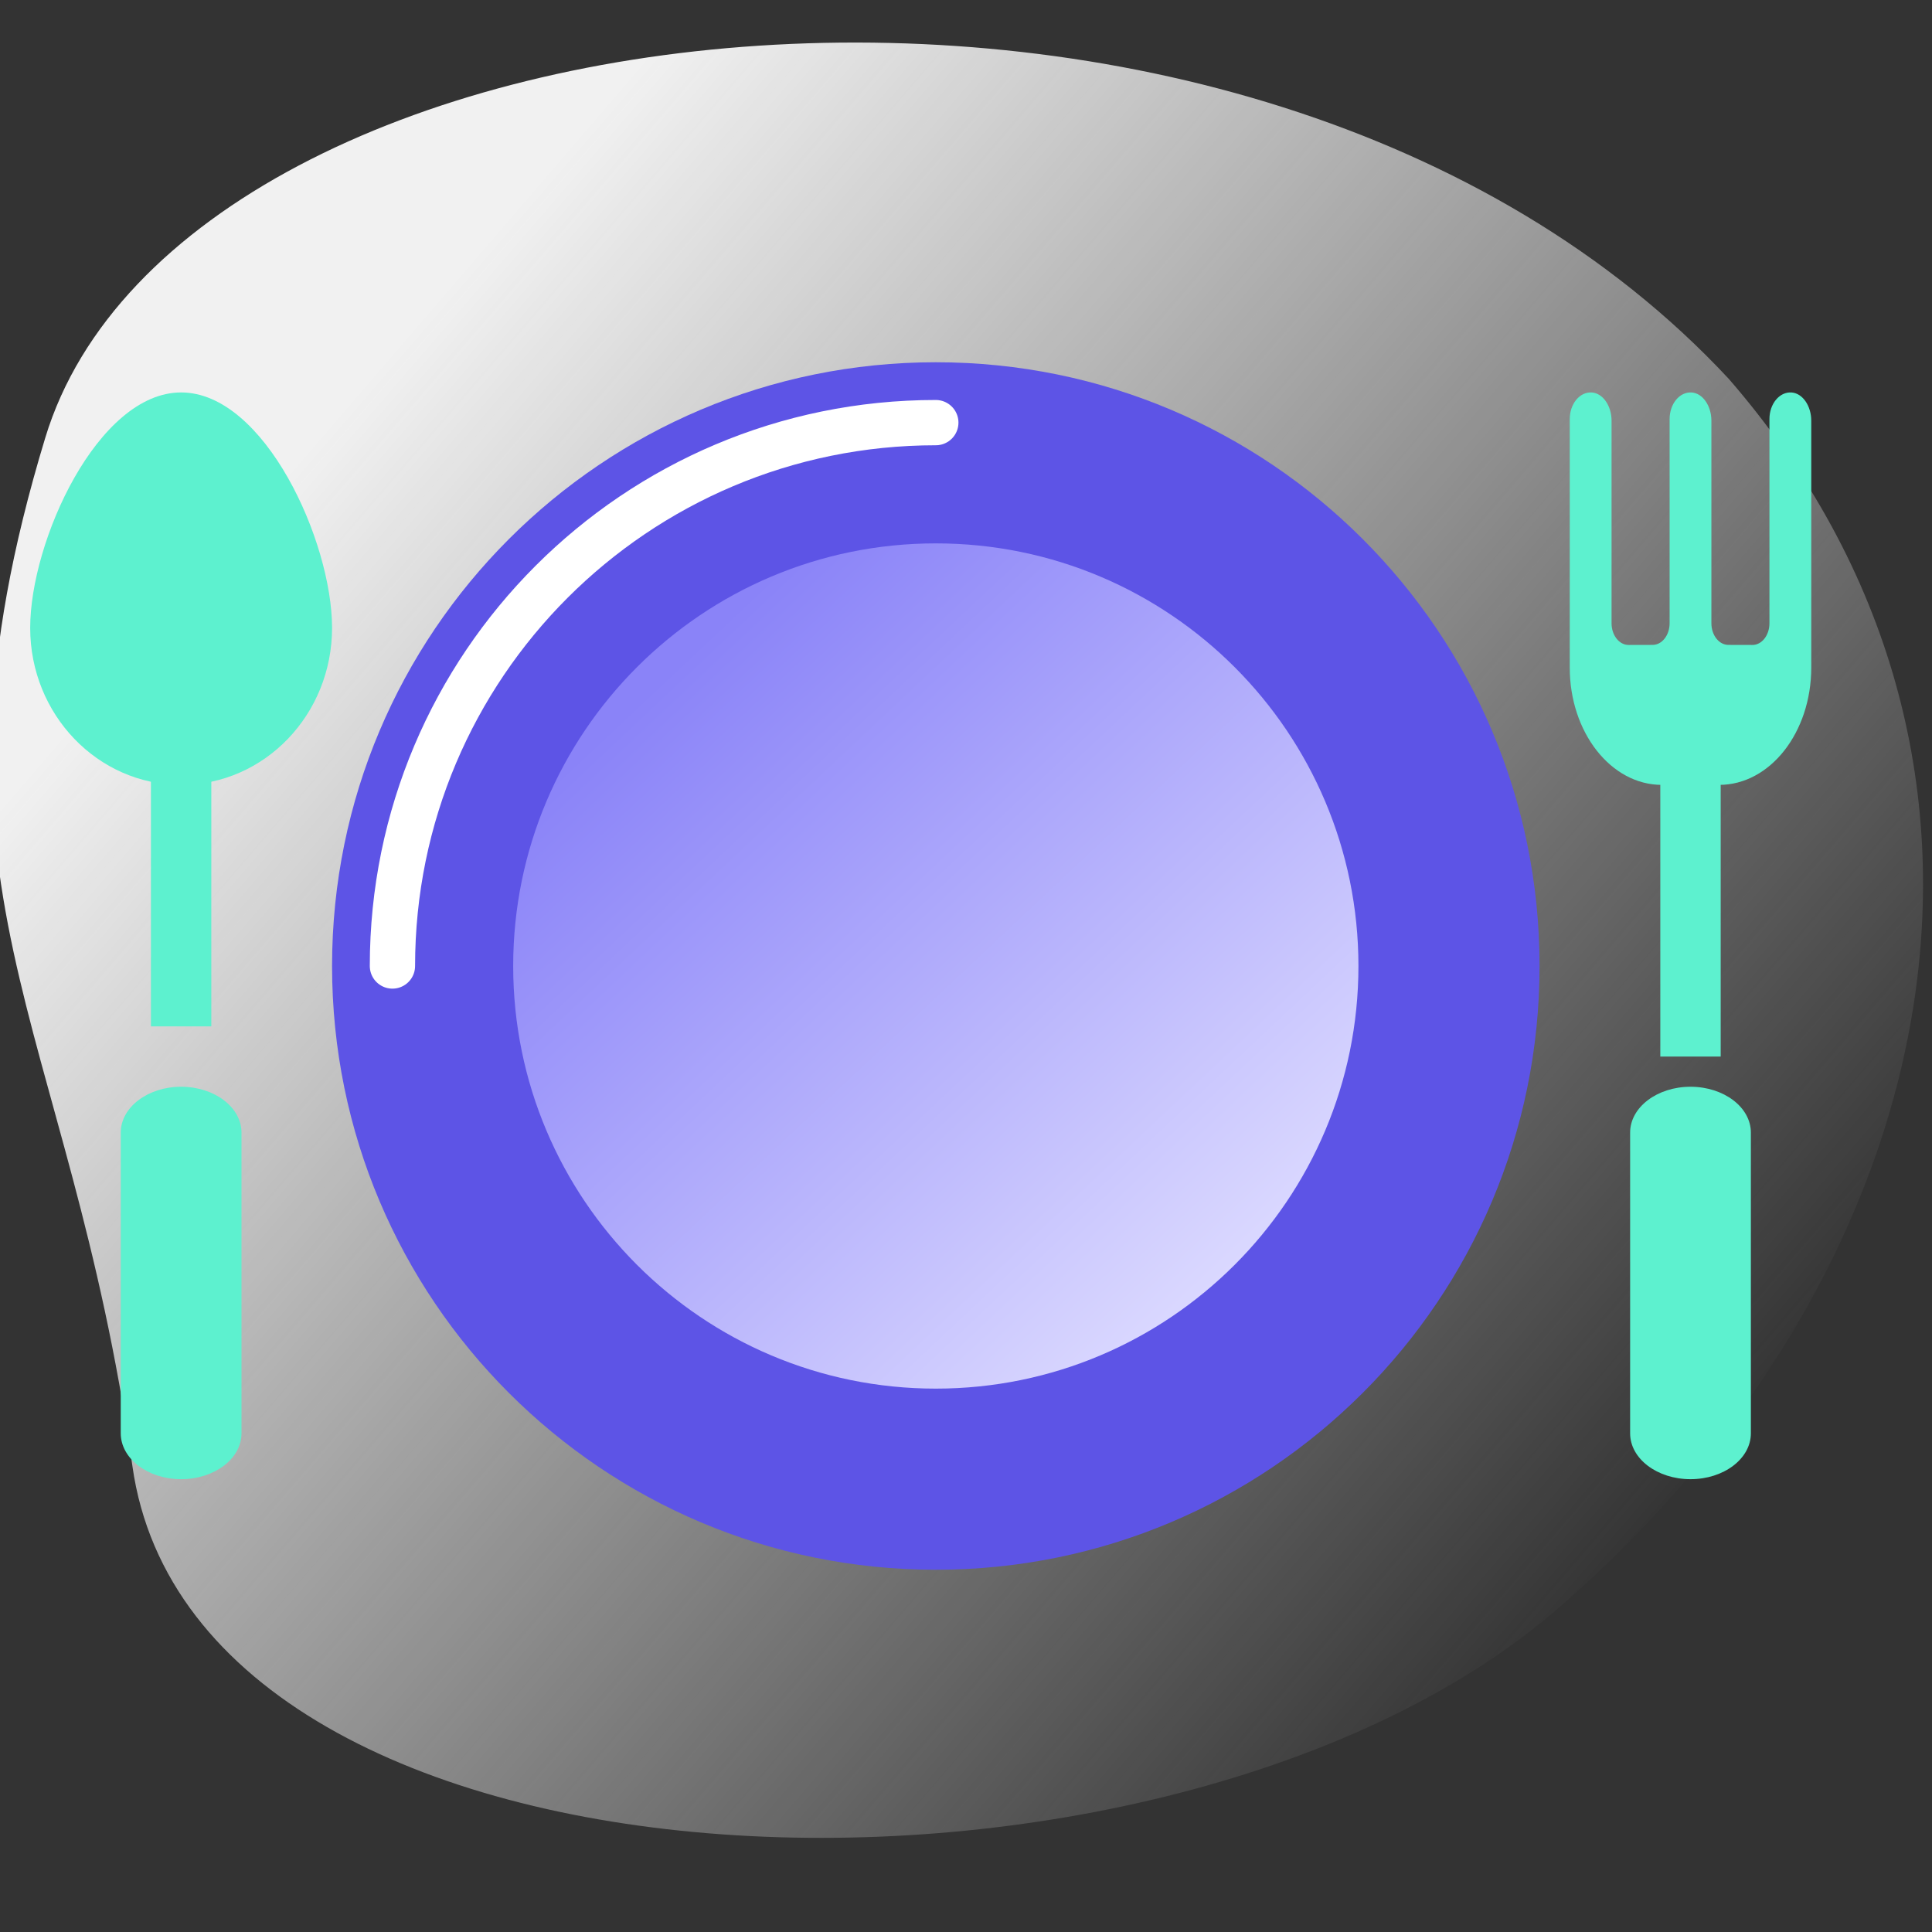 <svg width="64" height="64" viewBox="0 0 64 64" fill="none" xmlns="http://www.w3.org/2000/svg">
<rect x="0" y="0" width="64" height="64" fill="#333333" stroke="none"/>
<g clip-path="url(#clip0_4020_625582)">
<path d="M51.61 53.282C38.634 64.533 6.497 63.56 4.386 48.565C2.274 33.571 -3.046 29.468 1.5 14.5C6.046 -0.469 41.404 -4.514 57.273 12.556C68.12 25.066 64.585 42.031 51.61 53.282Z" fill="url(#paint0_linear_4020_625582)"/>
<path fill-rule="evenodd" clip-rule="evenodd" d="M31 12C42.046 12 51 20.954 51 32C51 43.046 42.046 52 31 52C19.954 52 11 43.046 11 32C11 20.954 19.954 12 31 12ZM31 18.666C38.364 18.666 44.333 24.635 44.333 31.999C44.333 39.363 38.364 45.332 31 45.332C23.636 45.332 17.667 39.363 17.667 31.999C17.667 24.635 23.636 18.666 31 18.666Z" fill="#5D54E6"/>
<path d="M31 46C38.732 46 45 39.732 45 32C45 24.268 38.732 18 31 18C23.268 18 17 24.268 17 32C17 39.732 23.268 46 31 46Z" fill="url(#paint1_linear_4020_625582)"/>
<path d="M13 32C13 22.059 21.059 14 31 14" stroke="white" stroke-width="1.5" stroke-linecap="round"/>
<path d="M57 25H55V35H57V25Z" fill="#5DF1CF"/>
<path d="M56 49C57.105 49 58 48.32 58 47.481V37.519C58 36.68 57.105 36 56 36C54.895 36 54 36.68 54 37.519V47.481C54 48.32 54.895 49 56 49Z" fill="#5DF1CF"/>
<path d="M60 22.117V13.932C60 13.454 59.719 13.026 59.345 13.001C58.946 12.975 58.615 13.38 58.615 13.882V20.647C58.615 21.044 58.363 21.366 58.051 21.365C57.8 21.364 57.505 21.363 57.254 21.363C56.943 21.362 56.692 21.041 56.692 20.646V13.932C56.692 13.454 56.412 13.026 56.037 13.001C55.638 12.975 55.308 13.379 55.308 13.882V20.645C55.308 21.041 55.057 21.362 54.746 21.363C54.495 21.363 54.2 21.364 53.949 21.365C53.637 21.365 53.385 21.044 53.385 20.647V13.932C53.385 13.454 53.104 13.026 52.73 13.001C52.33 12.975 52 13.379 52 13.882V22.116C52 24.261 53.365 26 55.048 26H55.999C56 26 56 26 56 26C56.001 26 56.001 26 56.001 26H56.952C58.635 26 60 24.262 60 22.117Z" fill="#5DF1CF"/>
<path d="M7 25H5V34H7V25Z" fill="#5DF1CF"/>
<path d="M1 20.8C1 17.928 3.239 13 6 13C8.761 13 11 17.928 11 20.8C11 23.672 8.761 26 6 26C3.239 26 1 23.672 1 20.8Z" fill="#5DF1CF"/>
<path d="M6 49C7.104 49 8 48.32 8 47.48V37.52C8 36.68 7.104 36 6 36C4.896 36 4 36.68 4 37.52V47.48C4 48.32 4.896 49 6 49Z" fill="#5DF1CF"/>
</g>
<defs>
<linearGradient id="paint0_linear_4020_625582" x1="14.137" y1="10.275" x2="57.803" y2="47.842" gradientUnits="userSpaceOnUse">
<stop stop-color="#F1F1F1"/>
<stop offset="1" stop-color="#F1F1F1" stop-opacity="0"/>
</linearGradient>
<linearGradient id="paint1_linear_4020_625582" x1="20.832" y1="23.515" x2="39.903" y2="43.778" gradientUnits="userSpaceOnUse">
<stop stop-color="#8A83F8"/>
<stop offset="1" stop-color="#DCDAFF"/>
</linearGradient>
<clipPath id="clip0_4020_625582">
<rect width="64" height="64" fill="white"/>
</clipPath>
</defs>
</svg>
